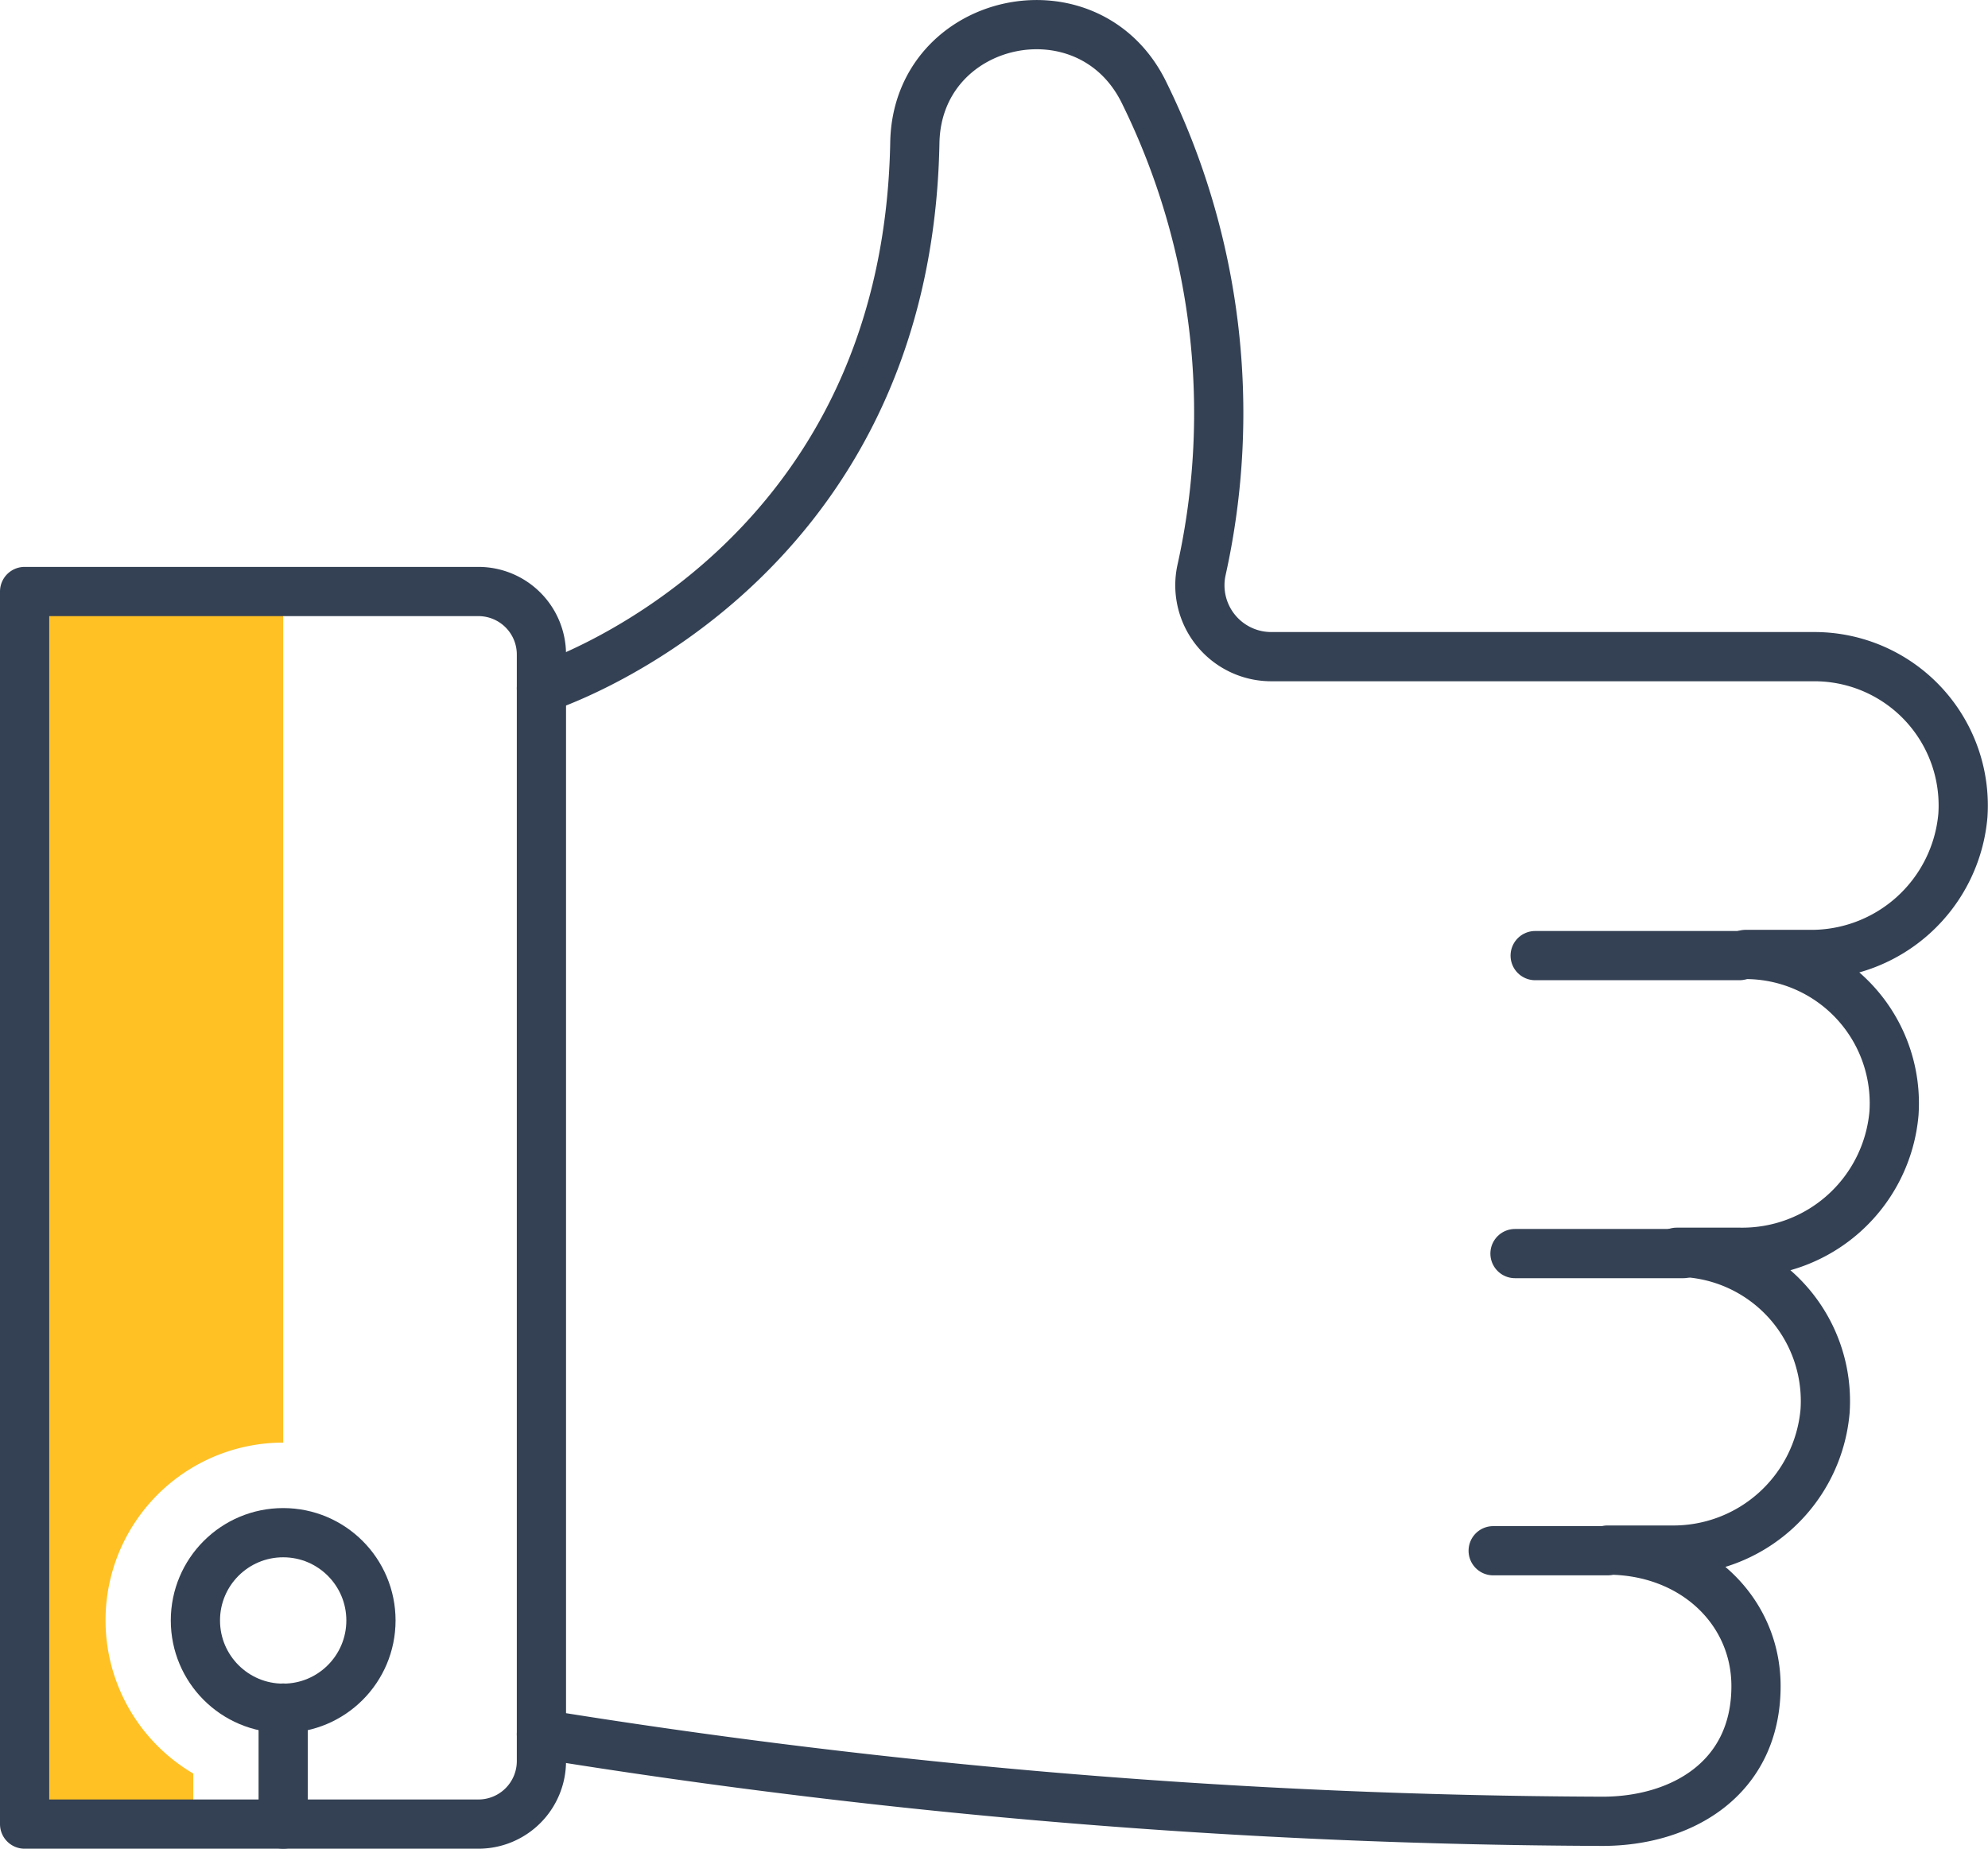 <svg xmlns="http://www.w3.org/2000/svg" xmlns:xlink="http://www.w3.org/1999/xlink" viewBox="0 0 121.17 112.67"><defs><clipPath id="ab55380d-e403-45fe-865c-e2c3c27086c0" transform="translate(0 0)"><rect width="121.17" height="112.67" style="fill:none"/></clipPath></defs><title>service-benefit-5</title><g id="2f0c10d8-adf8-471c-b216-ea0ba80a433d" data-name="Layer 2"><g id="9fc474a8-38aa-4a33-80c8-8c462dc14a3b" data-name="Icon Set"><g style="clip-path:url(#ab55380d-e403-45fe-865c-e2c3c27086c0)"><path d="M11.78,111.17v-3.08a10.83,10.83,0,0,1,5.48-20.17V36.05H1.5v75.12Z" transform="translate(0 0)" style="fill:#ffc124"/><line x1="97.98" y1="94.51" x2="91.01" y2="94.51" style="fill:none;stroke:#344154;stroke-linecap:round;stroke-linejoin:round;stroke-width:3px"/><line x1="102.6" y1="76.4" x2="92.34" y2="76.4" style="fill:none;stroke:#344154;stroke-linecap:round;stroke-linejoin:round;stroke-width:3px"/><line x1="106.02" y1="58.24" x2="93.57" y2="58.24" style="fill:none;stroke:#344154;stroke-linecap:round;stroke-linejoin:round;stroke-width:3px"/><path d="M1.5,111.17H29.19A3.84,3.84,0,0,0,33,107.34V39.89a3.84,3.84,0,0,0-3.84-3.84H1.5Z" transform="translate(0 0)" style="fill:none;stroke:#344154;stroke-linecap:round;stroke-linejoin:round;stroke-width:3px"/><path d="M33,105.69A414.15,414.15,0,0,0,97.67,111c4.83,0,9.36-2.61,9.36-8.24,0-4.64-3.84-8.29-9.05-8.29h3.89A9.28,9.28,0,0,0,111.24,86a9.07,9.07,0,0,0-9.05-9.68h3.89a9.28,9.28,0,0,0,9.36-8.47,9.07,9.07,0,0,0-9.05-9.68h3.89a9.28,9.28,0,0,0,9.36-8.47,9.07,9.07,0,0,0-9.05-9.68H77.49a4.35,4.35,0,0,1-4.26-5.26A44.17,44.17,0,0,0,69.76,5.7c-3.36-7-13.86-4.73-14,3C55.27,35,33,41.95,33,41.95" transform="translate(0 0)" style="fill:none;stroke:#344154;stroke-linecap:round;stroke-linejoin:round;stroke-width:3px"/><circle cx="17.26" cy="98.76" r="5.35" style="fill:none;stroke:#344154;stroke-linecap:round;stroke-linejoin:round;stroke-width:3px"/><line x1="17.26" y1="104.1" x2="17.26" y2="111.17" style="fill:none;stroke:#344154;stroke-linecap:round;stroke-linejoin:round;stroke-width:3px"/></g></g></g></svg>